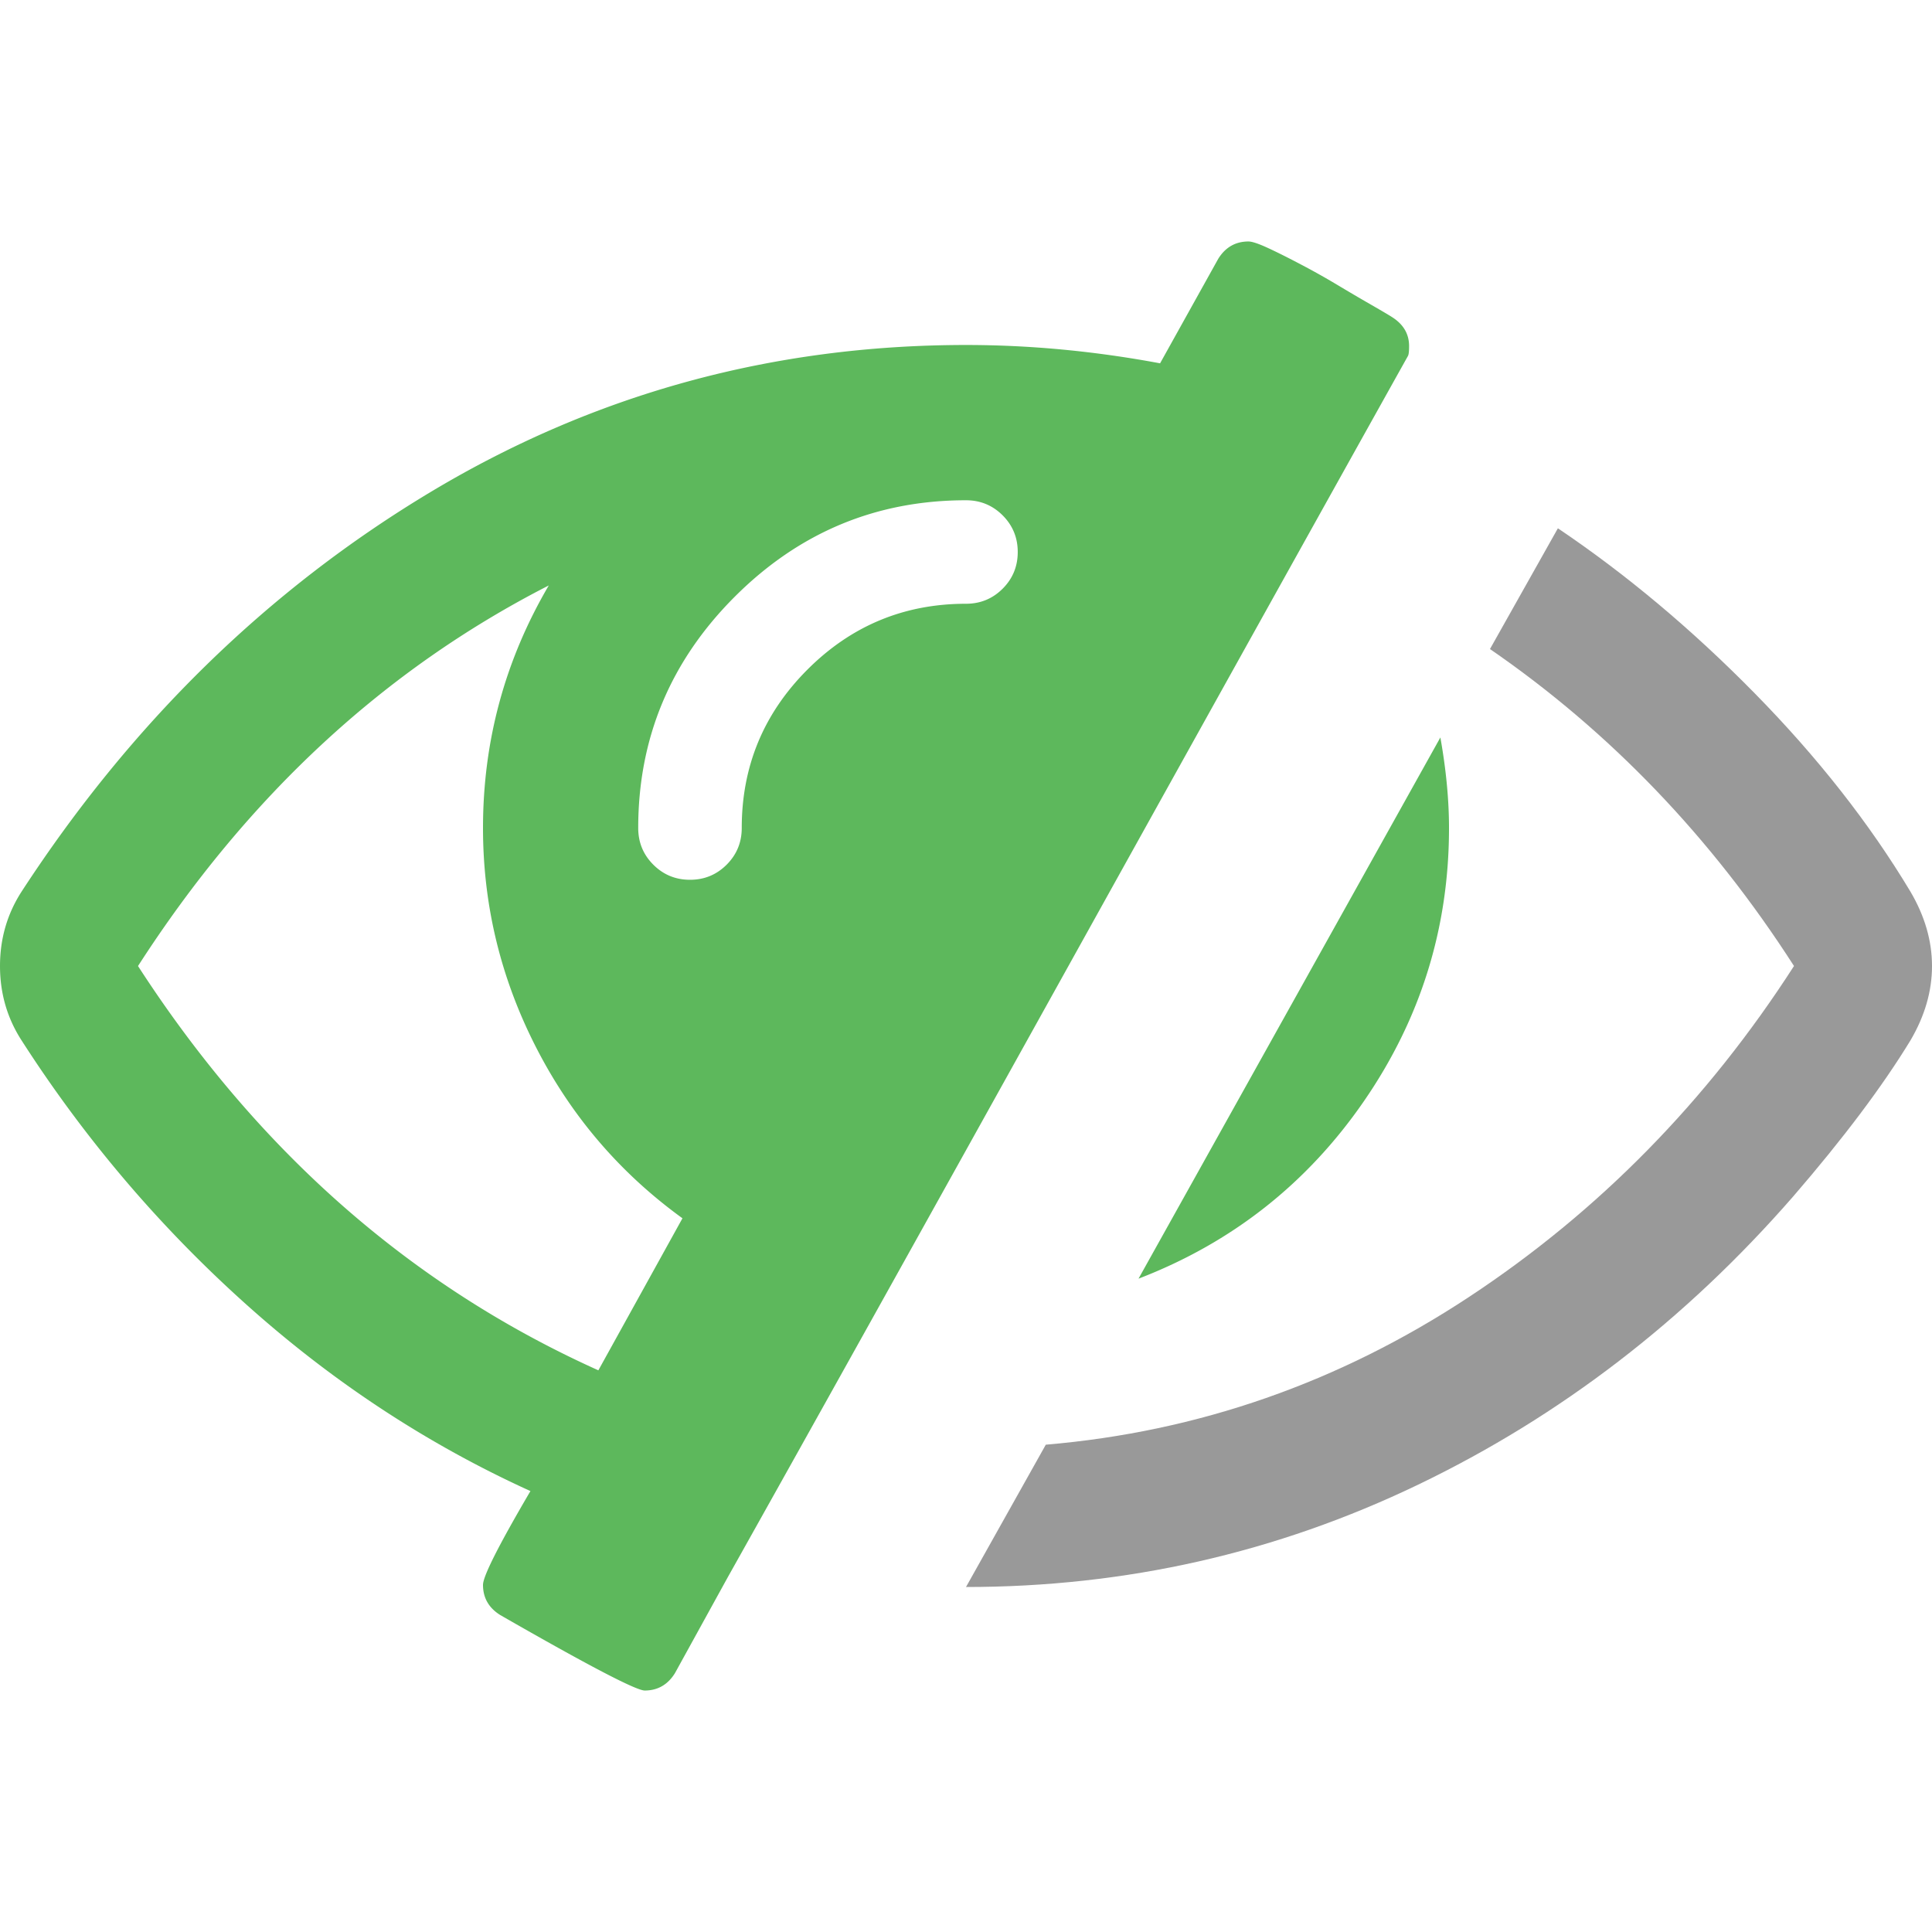 <svg xmlns="http://www.w3.org/2000/svg" width="20" height="20" viewBox="0 0 511.626 511.627"><path fill="#5DB85C" d="M361.161 291.652c15.037-21.796 22.56-45.922 22.56-72.375 0-7.422-.76-15.417-2.286-23.984l-79.938 143.321c24.738-9.513 44.628-25.176 59.664-46.962zM372.872 94.221c.191-.378.28-1.235.28-2.568 0-3.237-1.522-5.802-4.571-7.715-.568-.38-2.423-1.475-5.568-3.287a526.3 526.3 0 0 1-8.989-5.282 194.001 194.001 0 0 0-9.422-5.28c-3.426-1.809-6.375-3.284-8.846-4.427-2.479-1.141-4.189-1.713-5.141-1.713-3.426 0-6.092 1.525-7.994 4.569l-15.413 27.696c-17.316-3.234-34.451-4.854-51.391-4.854-51.201 0-98.404 12.946-141.613 38.831C70.998 156.08 34.836 191.385 5.711 236.114 1.903 242.019 0 248.586 0 255.819c0 7.231 1.903 13.801 5.711 19.698 16.748 26.073 36.592 49.396 59.528 69.949 22.936 20.561 48.011 37.018 75.229 49.396-8.375 14.273-12.562 22.556-12.562 24.842 0 3.425 1.524 6.088 4.57 7.99 23.219 13.329 35.97 19.985 38.256 19.985 3.422 0 6.089-1.529 7.992-4.575l13.99-25.406c20.177-35.967 50.248-89.931 90.222-161.878 39.972-71.949 69.95-125.815 89.936-161.599zM158.456 362.885C108.97 340.616 68.33 304.93 36.547 255.822c28.931-44.921 65.19-78.518 108.777-100.783-11.61 19.792-17.417 41.206-17.417 64.237 0 20.365 4.661 39.68 13.99 57.955 9.327 18.274 22.27 33.4 38.83 45.392l-22.271 40.262zm107.069-206.998c-2.662 2.667-5.906 3.999-9.712 3.999-16.368 0-30.361 5.808-41.971 17.416-11.613 11.615-17.416 25.603-17.416 41.971 0 3.811-1.336 7.044-3.999 9.71-2.668 2.667-5.902 3.999-9.707 3.999-3.809 0-7.045-1.334-9.71-3.999-2.667-2.666-3.999-5.903-3.999-9.71 0-23.79 8.52-44.206 25.553-61.242 17.034-17.034 37.447-25.553 61.241-25.553 3.806 0 7.043 1.336 9.713 3.999 2.662 2.664 3.996 5.901 3.996 9.707.001 3.808-1.333 7.044-3.989 9.703z"/><path fill="#999" d="M505.916 236.114c-10.853-18.08-24.603-35.594-41.255-52.534-16.646-16.939-34.022-31.496-52.105-43.68l-17.987 31.977c31.785 21.888 58.625 49.87 80.51 83.939-23.024 35.782-51.723 65-86.07 87.648-34.358 22.661-71.712 35.693-112.065 39.115l-21.129 37.688c42.257 0 82.18-9.038 119.769-27.121 37.59-18.076 70.668-43.488 99.216-76.225 13.322-15.421 23.695-29.219 31.121-41.401 3.806-6.476 5.708-13.046 5.708-19.702-.003-6.661-1.905-13.228-5.713-19.704z"/></svg>

